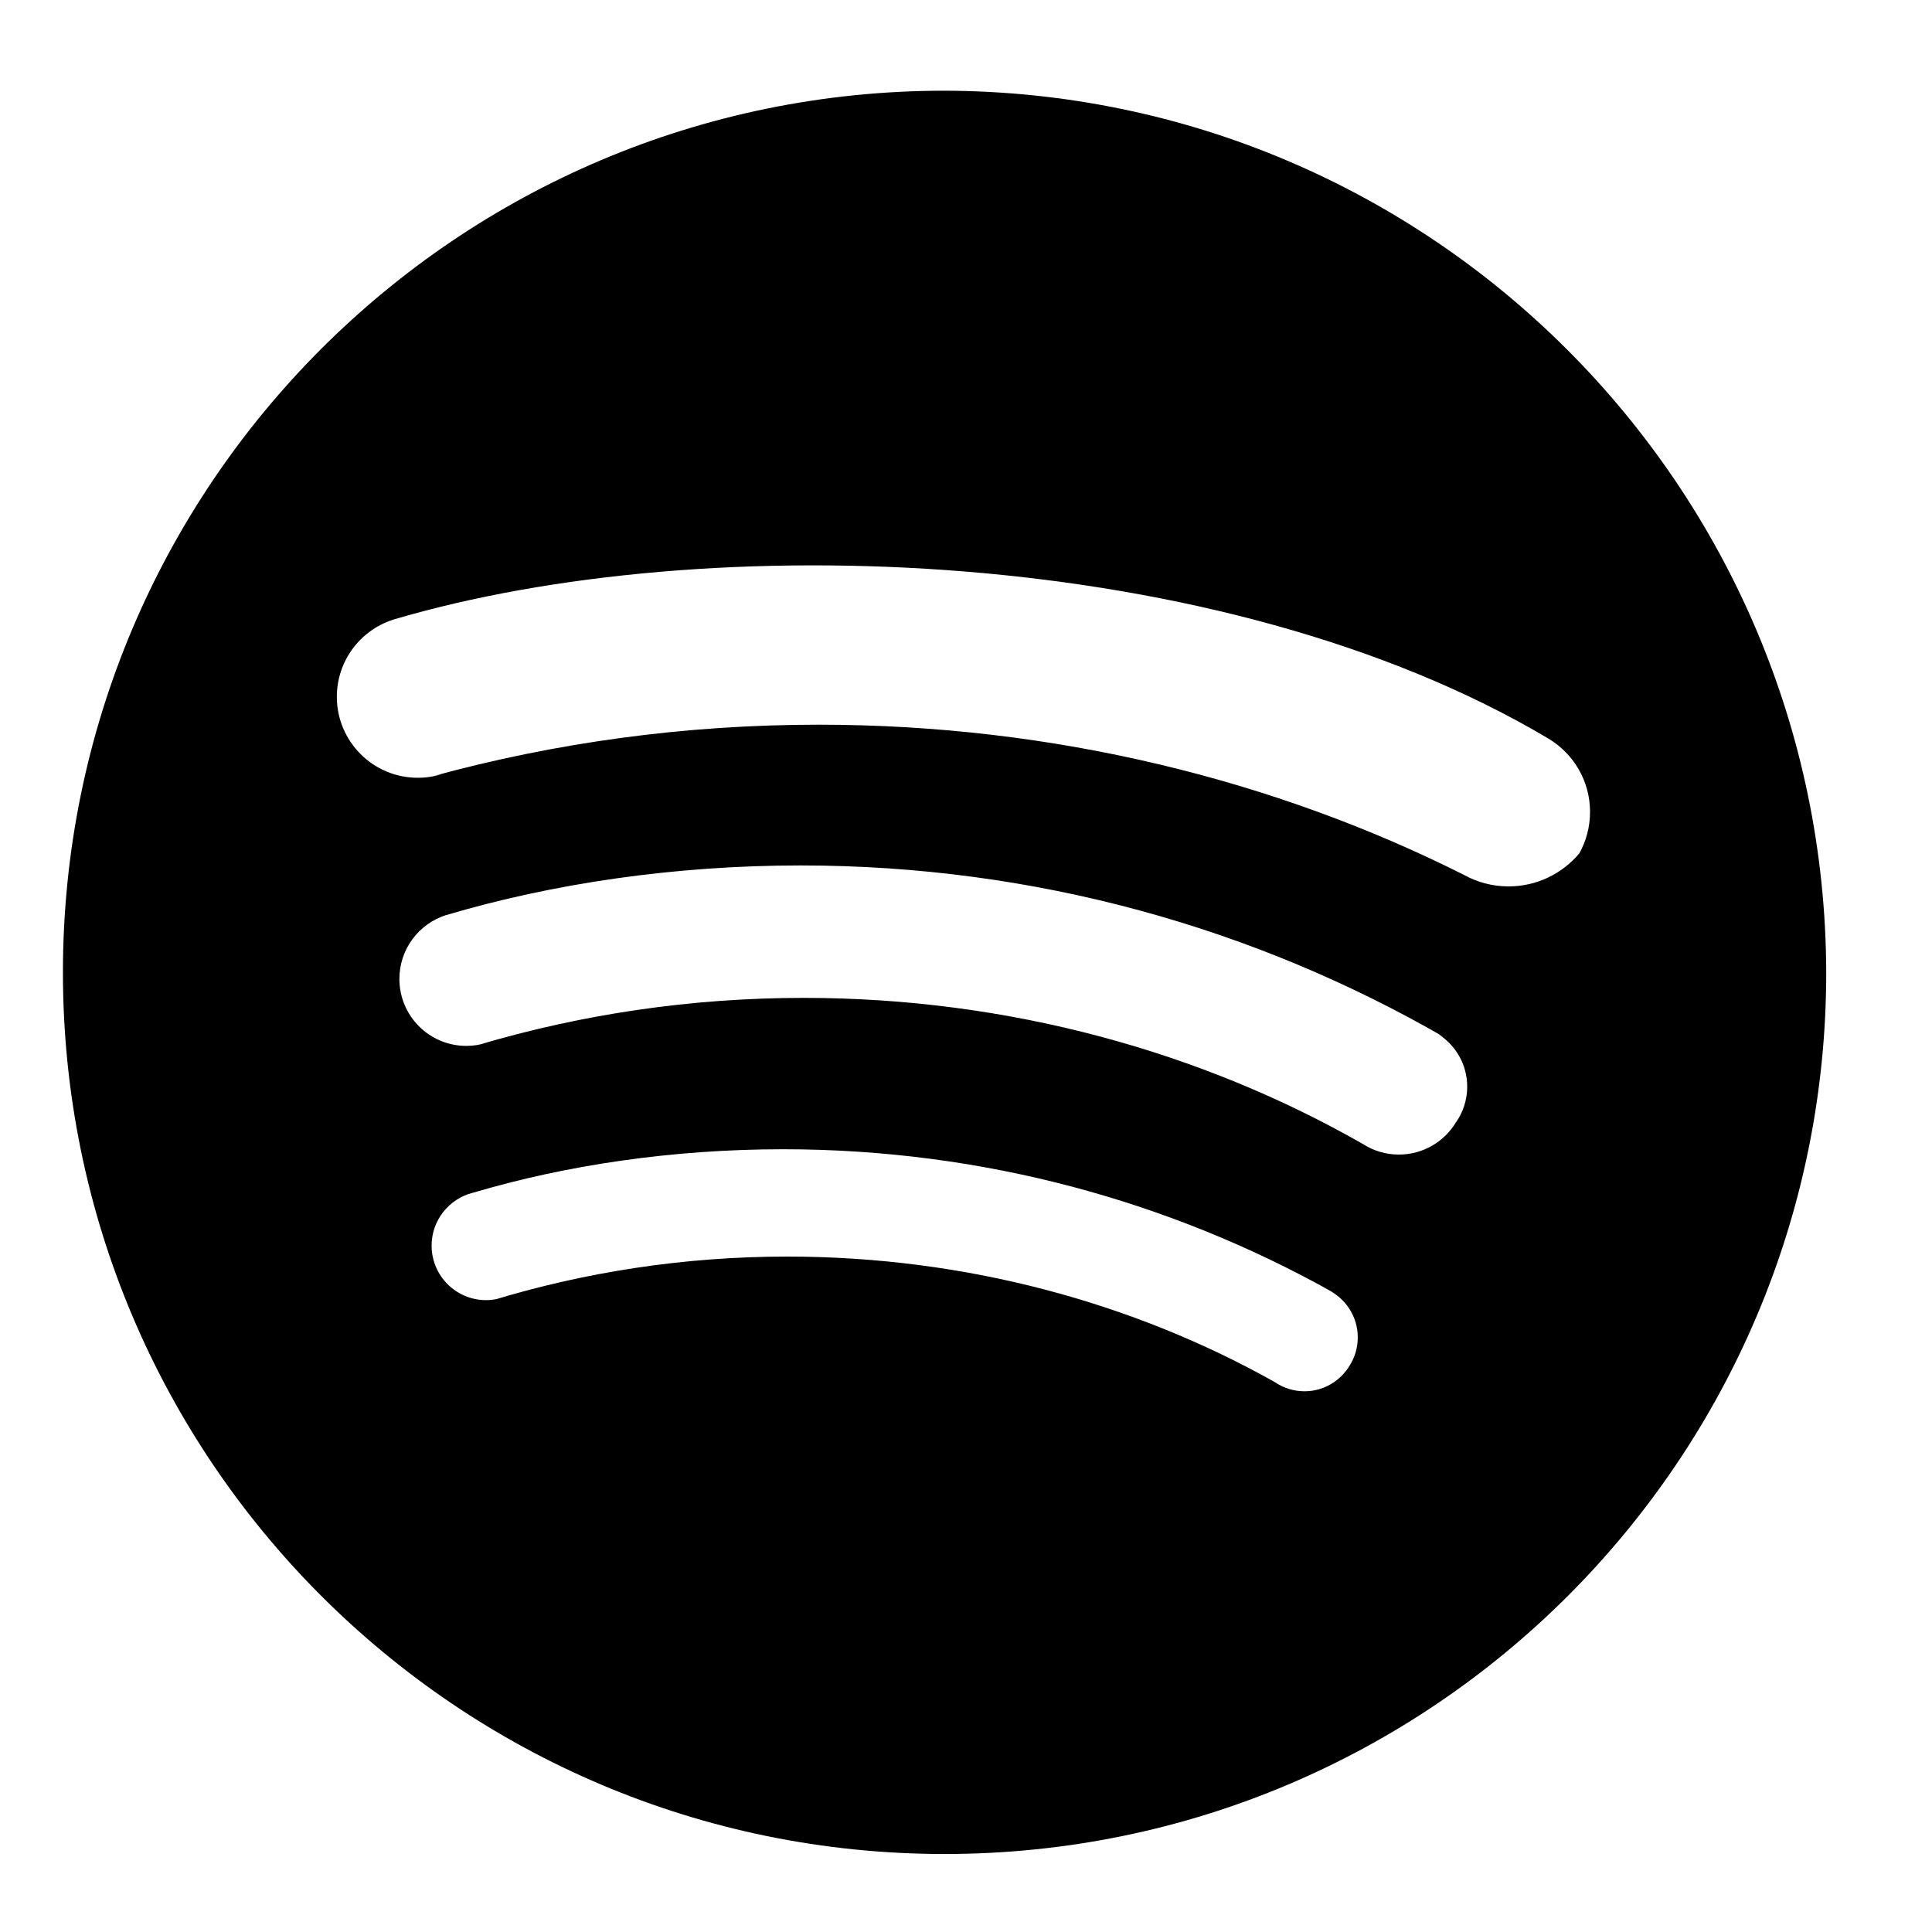 <svg width="40" height="40" viewBox="0 0 40 40" fill="none" xmlns="http://www.w3.org/2000/svg">
<path d="M30.328 18.123C26.425 16.156 21.822 15.004 16.949 15.004C14.176 15.004 11.491 15.376 8.94 16.076L9.152 16.026C9.002 16.075 8.829 16.103 8.65 16.103C7.725 16.103 6.974 15.353 6.974 14.427C6.974 13.68 7.462 13.049 8.135 12.831L8.147 12.827C14.627 10.91 25.305 11.275 32.061 15.293C32.58 15.607 32.92 16.168 32.92 16.809C32.92 17.124 32.838 17.42 32.694 17.675L32.699 17.667C32.346 18.087 31.821 18.352 31.233 18.352C30.901 18.352 30.59 18.267 30.318 18.118L30.328 18.123ZM30.145 23.235C29.901 23.639 29.462 23.904 28.963 23.904C28.689 23.904 28.435 23.825 28.221 23.687L28.227 23.691C24.893 21.784 20.898 20.66 16.641 20.66C14.298 20.66 12.035 21.001 9.899 21.635L10.066 21.592C9.943 21.631 9.802 21.654 9.655 21.654C8.89 21.654 8.269 21.034 8.269 20.268C8.269 19.648 8.674 19.125 9.234 18.946L9.244 18.944C11.44 18.293 13.964 17.918 16.575 17.918C21.431 17.918 25.985 19.213 29.908 21.478L29.779 21.41C30.14 21.642 30.377 22.043 30.377 22.498C30.377 22.774 30.29 23.03 30.143 23.239L30.145 23.235ZM27.954 28.254C27.763 28.585 27.411 28.805 27.008 28.805C26.782 28.805 26.571 28.735 26.397 28.617L26.401 28.619C23.488 26.981 20.006 26.016 16.299 26.016C14.174 26.016 12.122 26.334 10.189 26.923L10.337 26.884C10.256 26.904 10.161 26.918 10.064 26.918C9.441 26.918 8.936 26.413 8.936 25.789C8.936 25.264 9.296 24.822 9.783 24.696L9.791 24.695C11.715 24.123 13.925 23.794 16.213 23.794C20.354 23.794 24.242 24.873 27.613 26.765L27.495 26.704C27.863 26.886 28.111 27.259 28.111 27.688C28.111 27.898 28.053 28.094 27.951 28.259L27.954 28.254ZM19.556 1.878C9.475 1.878 1.303 10.051 1.303 20.132C1.303 30.213 9.475 38.385 19.556 38.385C29.638 38.385 37.81 30.213 37.81 20.132C37.78 10.063 29.625 1.908 19.56 1.878H19.556Z" fill="black"/>
</svg>
